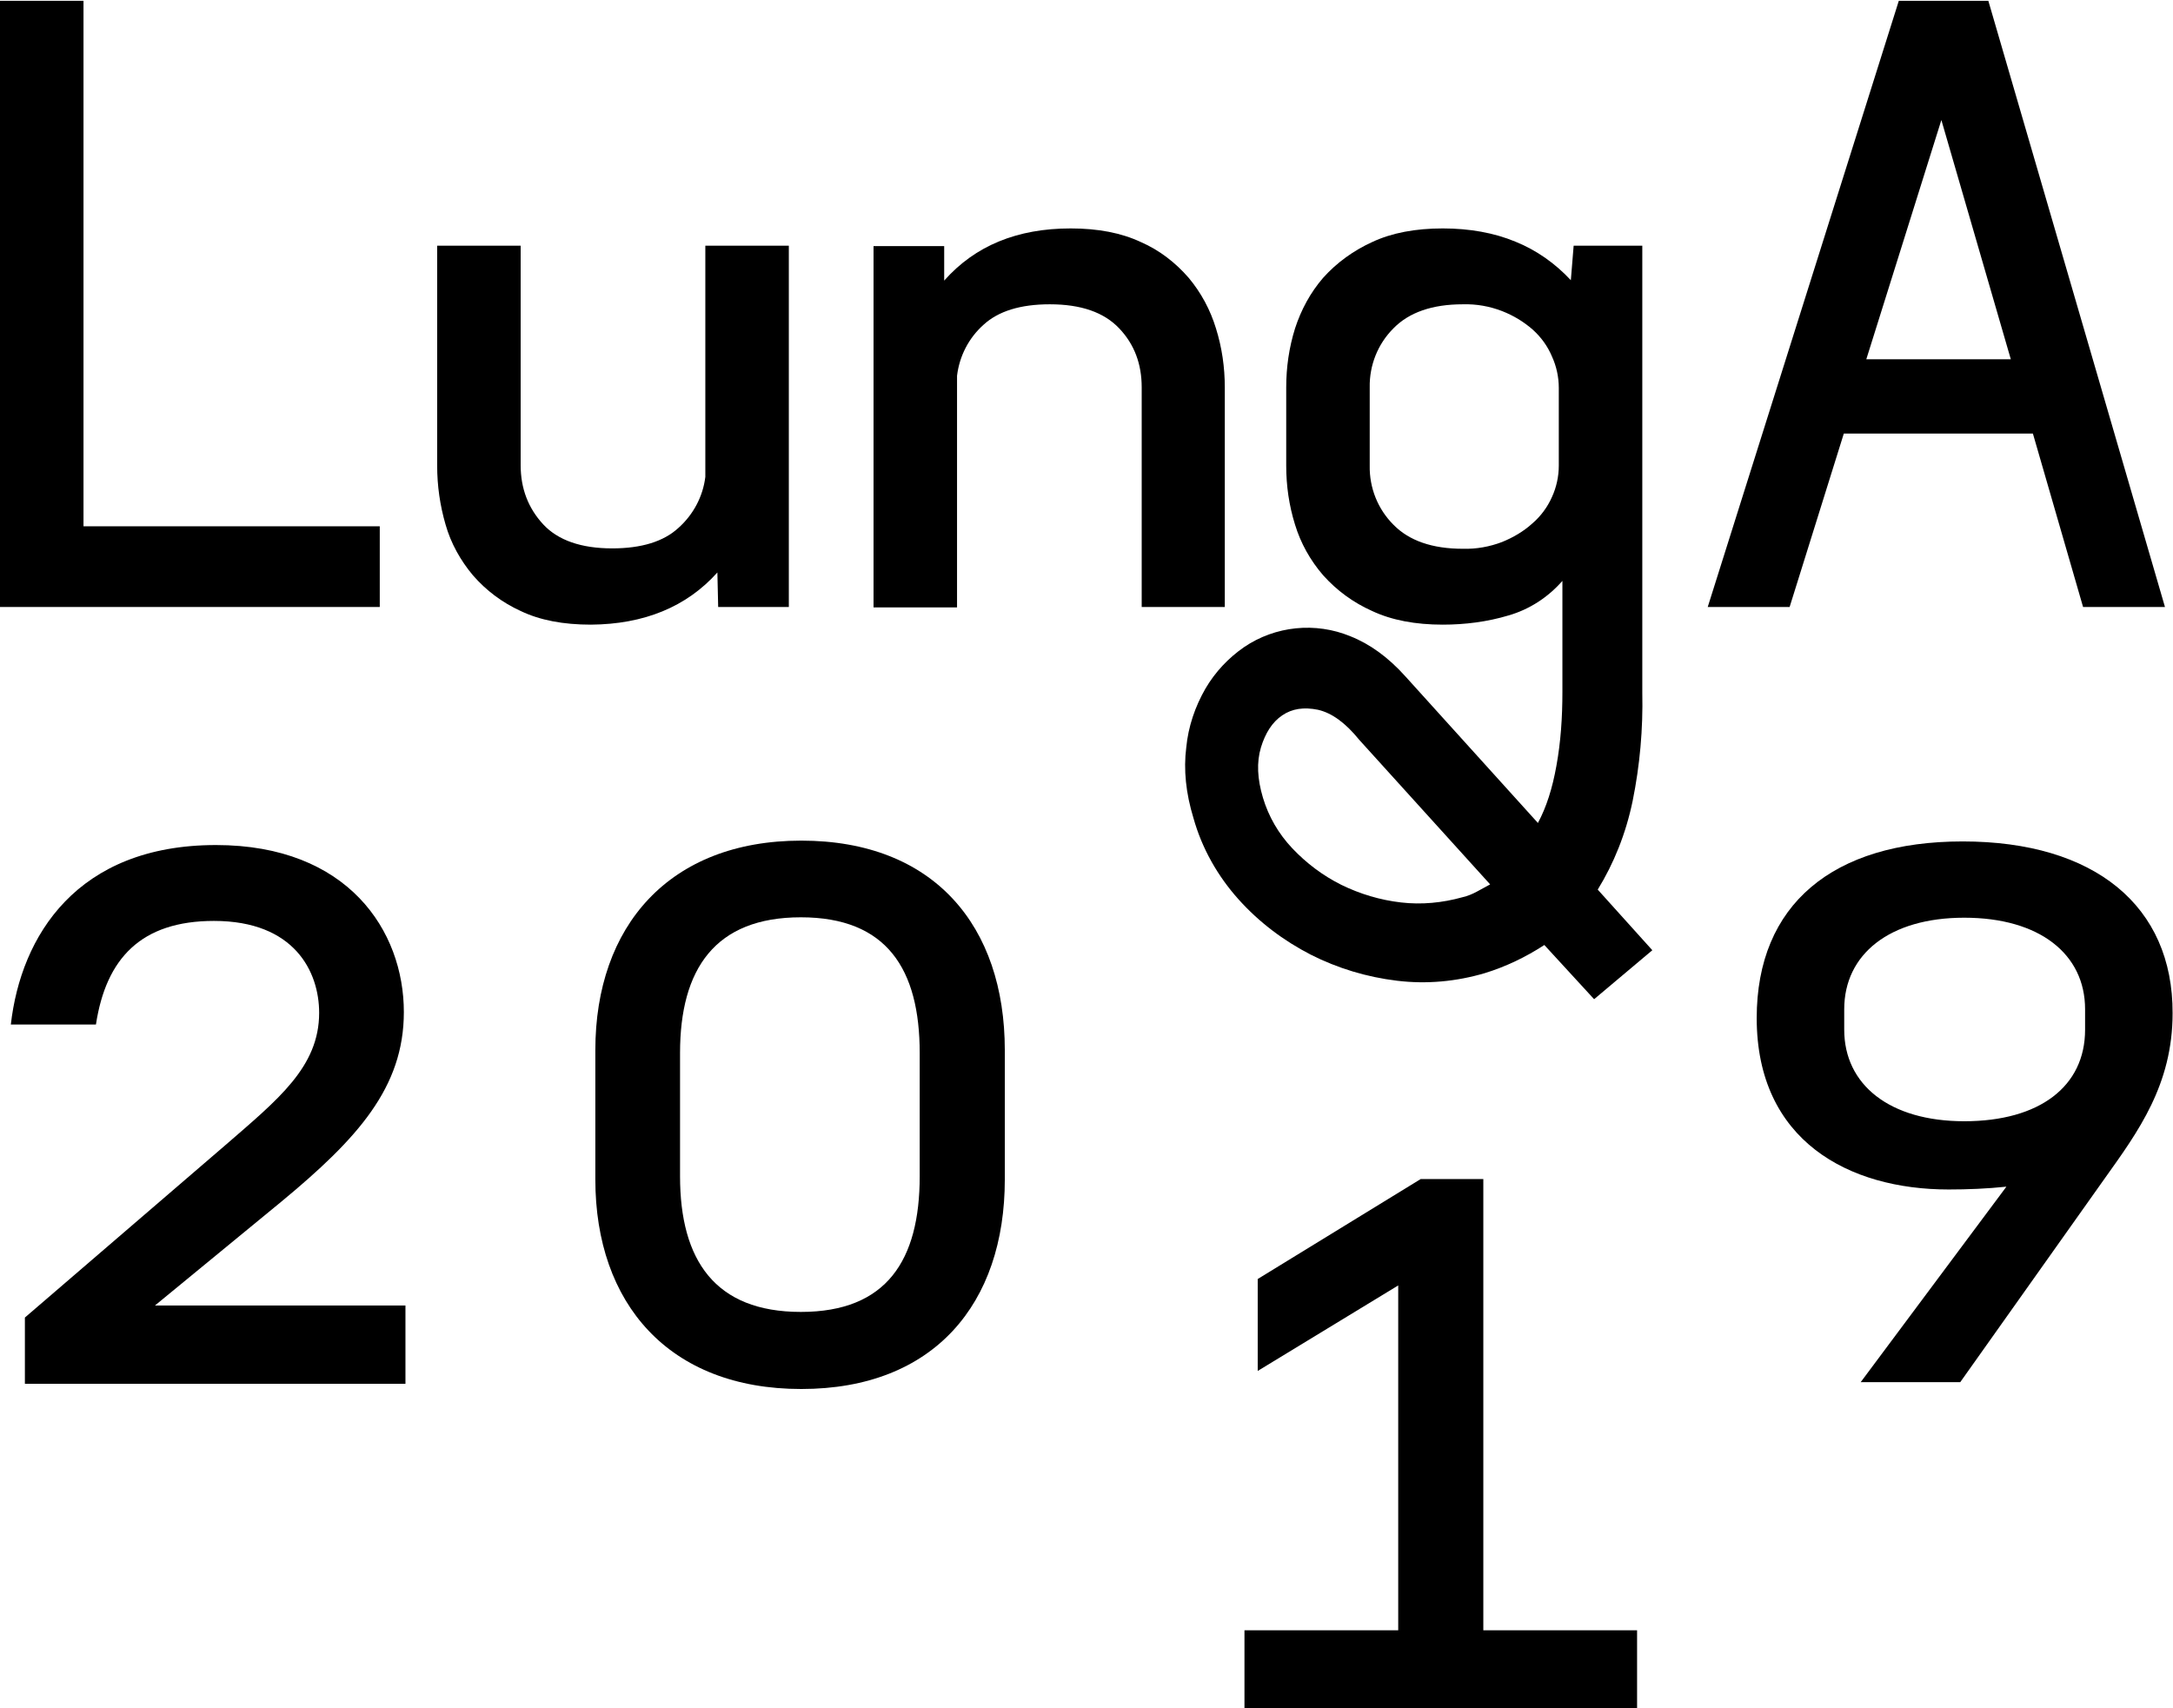 <?xml version="1.0" encoding="utf-8"?>
<!-- Generator: Adobe Illustrator 21.1.0, SVG Export Plug-In . SVG Version: 6.00 Build 0)  -->
<svg version="1.1" id="Layer_1" xmlns="http://www.w3.org/2000/svg" xmlns:xlink="http://www.w3.org/1999/xlink" x="0px" y="0px"
	 viewBox="0 0 541.3 425.5" style="enable-background:new 0 0 541.3 425.5;" xml:space="preserve">
<title>Artboard 1</title>
<g>
	<polygon points="94.6,131.1 20.8,131.1 20.8,0.2 0,0.2 0,151.2 94.6,151.2 	"/>
	<path d="M178.7,142.6l0.2,8.6h17.6v-90h-20.8v57.6c-0.6,4.9-3,9.4-6.7,12.7c-3.7,3.4-9.2,5.1-16.5,5.1c-7.7,0-13.5-2-17.2-6
		c-3.7-4-5.6-8.9-5.6-14.7V61.2h-20.8V116c0,5,0.7,9.9,2.1,14.7c1.3,4.6,3.7,8.9,6.8,12.6c3.3,3.8,7.3,6.8,11.9,8.9
		c4.8,2.3,10.6,3.4,17.5,3.4C160.4,155.5,171,151.2,178.7,142.6z"/>
	<path d="M305.1,151.2V96.5c0-5-0.7-9.9-2.2-14.7c-1.4-4.6-3.7-8.9-6.8-12.6c-3.3-3.8-7.3-6.9-11.9-8.9c-4.9-2.3-10.7-3.4-17.5-3.4
		c-13.3,0-23.8,4.3-31.5,13v-8.6h-17.6v90h20.8V93.6c0.6-4.9,2.9-9.4,6.6-12.7c3.7-3.4,9.2-5.1,16.5-5.1c7.8,0,13.5,2,17.3,6
		c3.8,4,5.6,8.9,5.6,14.7v54.7H305.1z"/>
	<path d="M406.7,199.5c1.8-8.9,2.6-17.9,2.4-27V61.2H392l-0.7,8.6c-3.9-4.2-8.6-7.5-13.8-9.6c-5.3-2.2-11.4-3.3-18.1-3.3
		c-6.8,0-12.7,1.1-17.6,3.4c-4.6,2.1-8.8,5.1-12.2,8.9c-3.2,3.7-5.5,8-7,12.6c-1.5,4.8-2.2,9.7-2.2,14.7V116c0,5,0.7,9.9,2.2,14.7
		c1.4,4.6,3.8,8.9,7,12.6c3.4,3.8,7.5,6.8,12.2,8.9c4.9,2.3,10.8,3.4,17.6,3.4c5.5,0,11.1-0.7,16.4-2.3c5.2-1.5,9.8-4.5,13.4-8.6
		v27.7c0,6.2-0.4,12.4-1.5,18.4c-1,5.6-2.5,10.3-4.6,14.2l-33-36.5c-4.3-4.8-8.9-8.1-13.7-10c-8.7-3.6-18.7-2.6-26.5,2.7
		c-3.9,2.7-7.2,6.2-9.6,10.3c-2.6,4.5-4.3,9.5-4.8,14.7c-0.7,5.5-0.1,11.4,1.8,17.6c2.1,7.5,6,14.4,11.2,20.2
		c5.1,5.7,11.2,10.3,18,13.8c6.7,3.4,14,5.6,21.5,6.5c7.4,0.9,14.8,0.2,21.9-1.9c5.2-1.6,10.2-4,14.8-7l12.4,13.5l14.5-12.2
		l-13.6-15.1C402,215.1,405,207.7,406.7,199.5z M388.3,116c0,2.7-0.6,5.4-1.7,7.8c-1.1,2.5-2.8,4.8-4.9,6.6c-2.2,2-4.8,3.5-7.5,4.6
		c-3.1,1.2-6.5,1.8-9.8,1.7c-7.6,0-13.4-2-17.3-6c-3.9-3.9-6-9.2-5.9-14.7V96.5c-0.1-5.5,2-10.8,5.9-14.7c3.9-4,9.7-6,17.3-6
		c3.4-0.1,6.7,0.5,9.8,1.7c2.8,1.1,5.3,2.6,7.6,4.6c2.1,1.9,3.7,4.1,4.8,6.7c1.1,2.4,1.7,5.1,1.7,7.8V116z M367.9,222.1L367.9,222.1
		c-1.1,0.6-2.3,1.1-3.6,1.4c-5,1.4-10.2,1.9-15.3,1.3c-5.2-0.6-10.2-2.1-14.9-4.4c-4.6-2.3-8.7-5.4-12.2-9.1
		c-3.4-3.6-5.9-7.9-7.3-12.6c-1.4-4.7-1.6-8.8-0.5-12.5c1.1-3.6,2.8-6.3,5.3-8c2.5-1.7,5.4-2.1,8.9-1.4c3.5,0.8,6.9,3.3,10.3,7.5
		l32.6,36C370.1,220.9,369,221.5,367.9,222.1z"/>
	<path d="M459.3,108h47.1l12.5,43.2h20.4l-44-151H473l-47.6,151h20.4L459.3,108z M483.6,29.9l17.3,59.6h-36L483.6,29.9z"/>
	<path d="M199.6,209.4c-32.9,0-51.3,21.3-51.3,52.2v32.2c0,30.9,18.3,52.2,51.3,52.2c33.1,0,50.7-21.3,50.7-52.2v-32.2
		C250.3,230.7,232.7,209.4,199.6,209.4z M229.1,293c0,20.9-8.2,33.8-29.6,33.8c-21.4,0-30.1-12.9-30.1-33.8v-30.7
		c0-20.9,8.7-33.8,30.1-33.8s29.6,12.9,29.6,33.8V293z"/>
	<polygon points="369.5,293.7 353.9,293.7 313.3,318.6 313.3,341.5 348.3,320.2 348.3,406.1 310,406.1 310,425.5 407.8,425.5 
		407.8,406.1 369.5,406.1 	"/>
	<path d="M70,299.4c19.1-15.8,30.6-28.5,30.6-47.3c0-20.2-13.9-41.6-46.8-41.6c-34.7,0-48.6,22.7-51.1,44.7h21.2
		c2.5-16.4,11.2-25.8,29.4-25.8c20.1,0,26.2,12.7,26.2,22.9c0,13.5-10.3,21.6-23.3,32.9L6.2,328.2v16.5H101v-19.5H38.6L70,299.4z"/>
	<path d="M488.9,209.6c-32.3,0-51.3,15.7-51.3,44c0,30.6,23,42.7,47.8,42.7c4.8,0,9.6-0.2,14.4-0.7l-36.3,48.7h24.8l36.1-50.9
		c8.2-11.5,16.8-23.2,16.8-41C541.3,225.7,521.8,209.6,488.9,209.6z M519.4,256.5c0,14.1-11.3,22.8-30.1,22.8
		c-18.6,0-29.9-9.1-29.9-22.8v-5.1c0-13.7,11.3-22.8,29.9-22.8c18.8,0,30.1,9.1,30.1,22.8V256.5z"/>
</g>
</svg>
